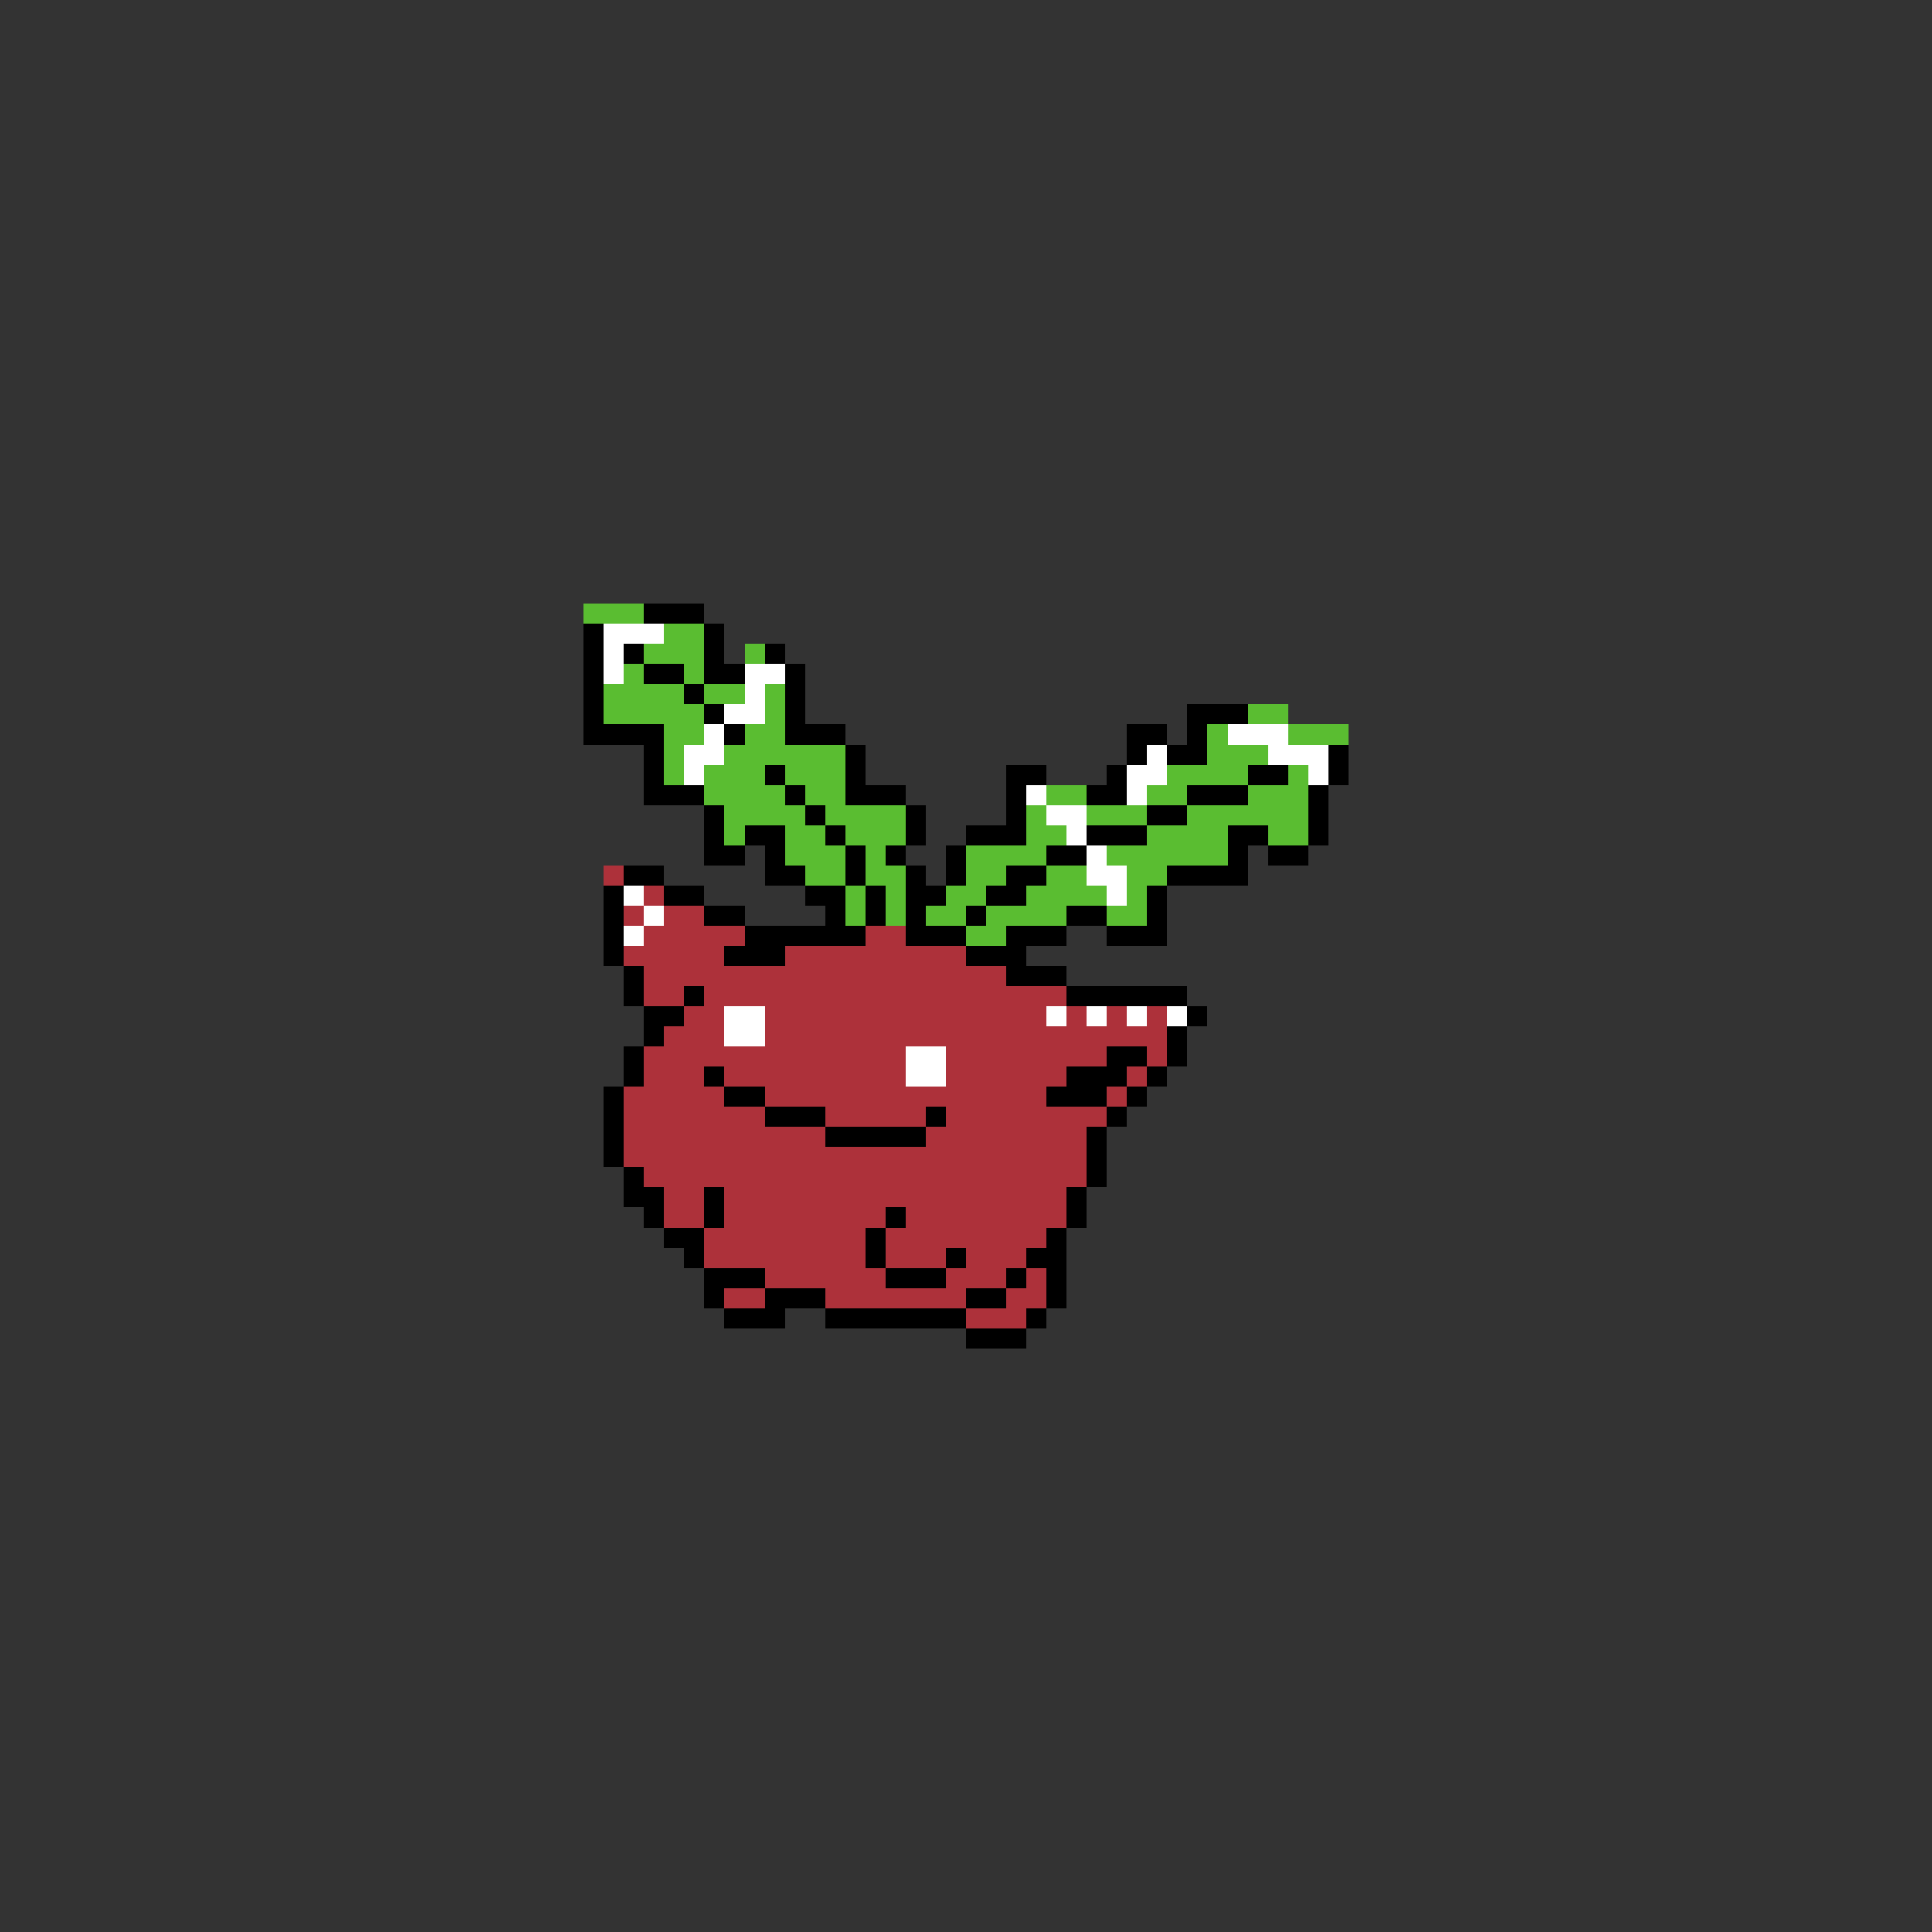 <svg xmlns="http://www.w3.org/2000/svg" viewBox="0 -0.5 96 96" shape-rendering="crispEdges">
<rect x="0" y="-0.5" width="96" height="96" fill="#333333" stroke="none"/>
<path stroke="#5abd31" d="M29 30h3M33 31h2M32 32h3M37 32h1M31 33h1M34 33h1M30 34h4M35 34h2M38 34h1M30 35h5M38 35h1M62 35h2M33 36h2M37 36h2M60 36h1M64 36h3M33 37h1M36 37h6M60 37h3M33 38h1M35 38h3M39 38h3M58 38h4M64 38h1M35 39h4M40 39h2M52 39h2M57 39h2M62 39h3M36 40h4M41 40h4M51 40h1M54 40h3M59 40h6M36 41h1M39 41h2M42 41h3M51 41h2M57 41h4M63 41h2M39 42h3M43 42h1M48 42h4M55 42h6M40 43h2M43 43h2M48 43h2M52 43h2M56 43h2M42 44h1M44 44h1M47 44h2M51 44h4M56 44h1M42 45h1M44 45h1M46 45h2M49 45h4M55 45h2M48 46h2" />
<path stroke="#000000" d="M32 30h3M29 31h1M35 31h1M29 32h1M31 32h1M35 32h1M38 32h1M29 33h1M32 33h2M35 33h2M39 33h1M29 34h1M34 34h1M39 34h1M29 35h1M35 35h1M39 35h1M59 35h3M29 36h4M36 36h1M39 36h3M56 36h2M59 36h1M32 37h1M42 37h1M56 37h1M58 37h2M66 37h1M32 38h1M38 38h1M42 38h1M50 38h2M55 38h1M62 38h2M66 38h1M32 39h3M39 39h1M42 39h3M50 39h1M54 39h2M59 39h3M65 39h1M35 40h1M40 40h1M45 40h1M50 40h1M57 40h2M65 40h1M35 41h1M37 41h2M41 41h1M45 41h1M48 41h3M54 41h3M61 41h2M65 41h1M35 42h2M38 42h1M42 42h1M44 42h1M47 42h1M52 42h2M61 42h1M63 42h2M31 43h2M38 43h2M42 43h1M45 43h1M47 43h1M50 43h2M58 43h4M30 44h1M33 44h2M40 44h2M43 44h1M45 44h2M49 44h2M57 44h1M30 45h1M35 45h2M41 45h1M43 45h1M45 45h1M48 45h1M53 45h2M57 45h1M30 46h1M37 46h6M45 46h3M50 46h3M55 46h3M30 47h1M36 47h3M48 47h3M31 48h1M50 48h3M31 49h1M34 49h1M53 49h6M32 50h2M59 50h1M32 51h1M58 51h1M31 52h1M55 52h2M58 52h1M31 53h1M35 53h1M53 53h3M57 53h1M30 54h1M36 54h2M52 54h3M56 54h1M30 55h1M38 55h3M46 55h1M55 55h1M30 56h1M41 56h5M54 56h1M30 57h1M54 57h1M31 58h1M54 58h1M31 59h2M35 59h1M53 59h1M32 60h1M35 60h1M44 60h1M53 60h1M33 61h2M43 61h1M52 61h1M34 62h1M43 62h1M47 62h1M51 62h2M35 63h3M44 63h3M50 63h1M52 63h1M35 64h1M38 64h3M48 64h2M52 64h1M36 65h3M41 65h7M51 65h1M48 66h3" />
<path stroke="#ffffff" d="M30 31h3M30 32h1M30 33h1M37 33h2M37 34h1M36 35h2M35 36h1M61 36h3M34 37h2M57 37h1M63 37h3M34 38h1M56 38h2M65 38h1M51 39h1M56 39h1M52 40h2M53 41h1M54 42h1M54 43h2M31 44h1M55 44h1M32 45h1M31 46h1M36 50h2M52 50h1M54 50h1M56 50h1M58 50h1M36 51h2M45 52h2M45 53h2" />
<path stroke="#ad313a" d="M30 43h1M32 44h1M31 45h1M33 45h2M32 46h5M43 46h2M31 47h5M39 47h9M32 48h18M32 49h2M35 49h18M34 50h2M38 50h14M53 50h1M55 50h1M57 50h1M33 51h3M38 51h20M32 52h13M47 52h8M57 52h1M32 53h3M36 53h9M47 53h6M56 53h1M31 54h5M38 54h14M55 54h1M31 55h7M41 55h5M47 55h8M31 56h10M46 56h8M31 57h23M32 58h22M33 59h2M36 59h17M33 60h2M36 60h8M45 60h8M35 61h8M44 61h8M35 62h8M44 62h3M48 62h3M38 63h6M47 63h3M51 63h1M36 64h2M41 64h7M50 64h2M48 65h3" />
</svg>